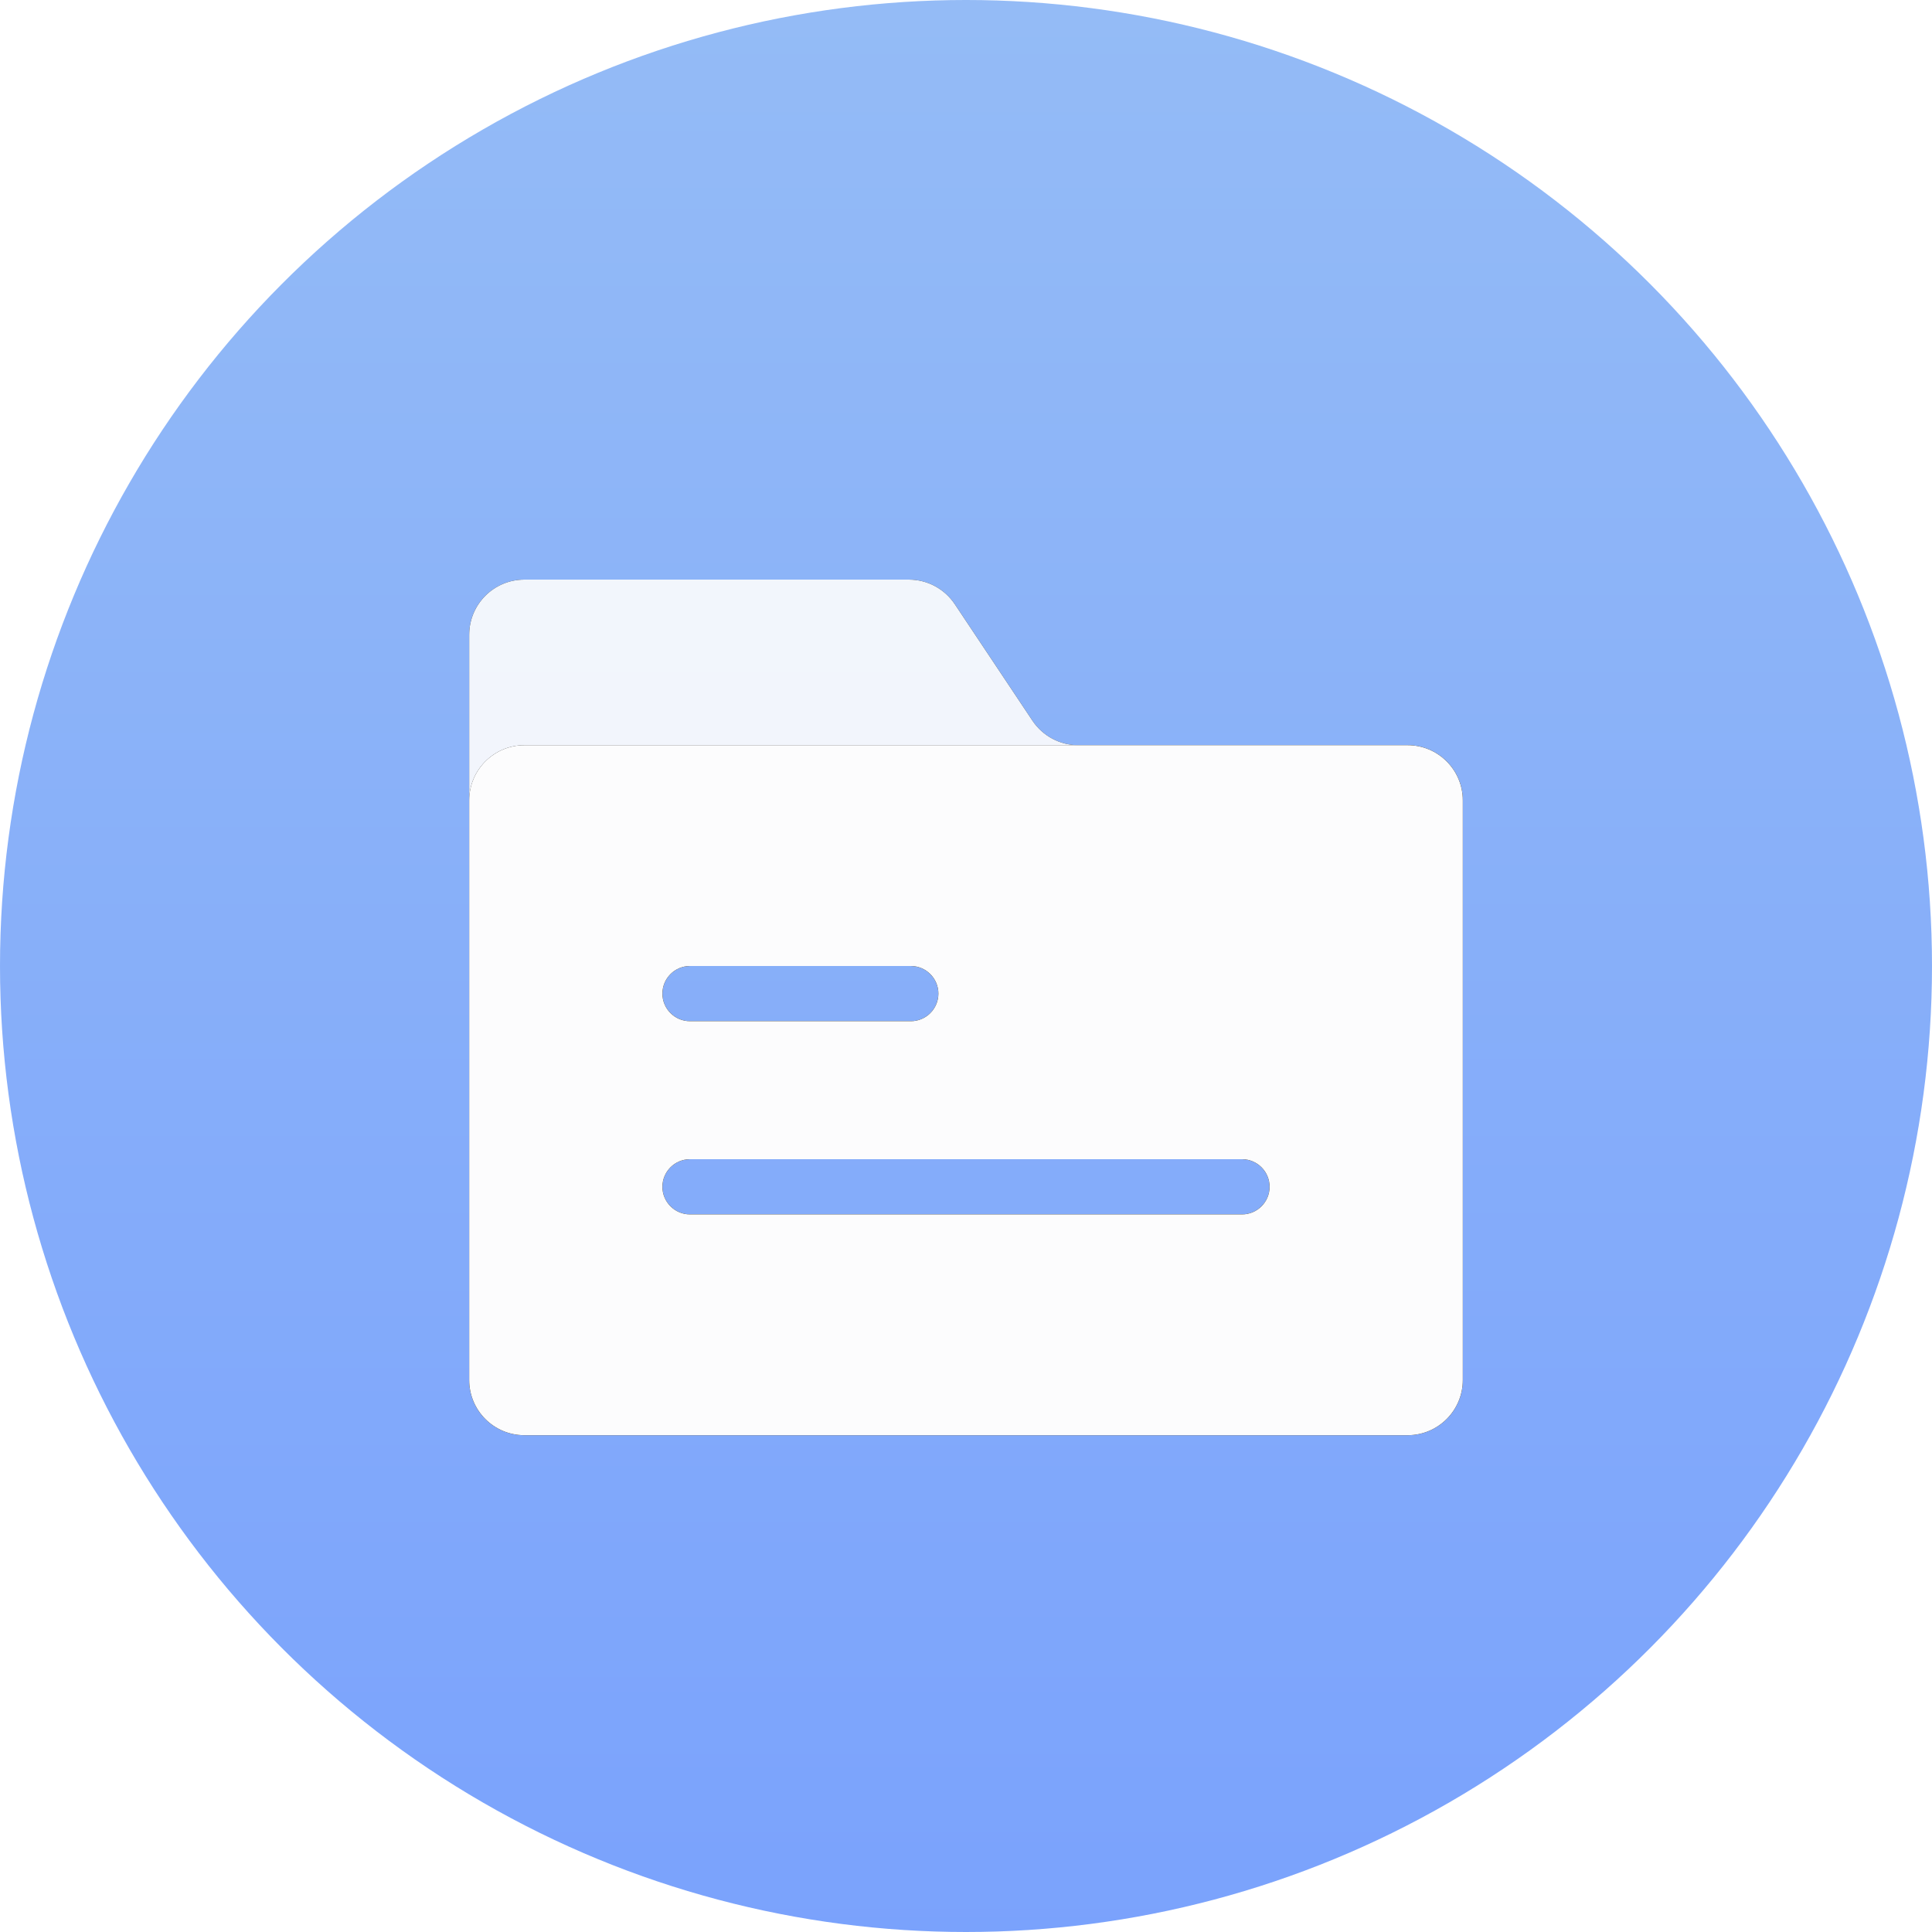 <?xml version="1.0" encoding="UTF-8"?>
<svg width="70px" height="70px" viewBox="0 0 70 70" version="1.1" xmlns="http://www.w3.org/2000/svg" xmlns:xlink="http://www.w3.org/1999/xlink">
    <!-- Generator: Sketch 52 (66869) - http://www.bohemiancoding.com/sketch -->
    <title>切片</title>
    <desc>Created with Sketch.</desc>
    <defs>
        <linearGradient x1="50%" y1="0%" x2="50%" y2="100%" id="linearGradient-1">
            <stop stop-color="#679FF3" offset="0%"></stop>
            <stop stop-color="#427BFC" offset="100%"></stop>
        </linearGradient>
        <path d="M19,21 L32.93,21 C33.598,21 34.223,21.334 34.594,21.891 L37.406,26.109 C37.777,26.666 38.402,27 39.07,27 L51,27 C52.105,27 53,27.895 53,29 L53,50 C53,51.105 52.105,52 51,52 L19,52 C17.895,52 17,51.105 17,50 L17,23 C17,21.895 17.895,21 19,21 Z M25,42 C24.448,42 24,42.448 24,43 C24,43.552 24.448,44 25,44 L45,44 C45.552,44 46,43.552 46,43 C46,42.448 45.552,42 45,42 L25,42 Z M25,35 C24.448,35 24,35.448 24,36 C24,36.552 24.448,37 25,37 L33,37 C33.552,37 34,36.552 34,36 C34,35.448 33.552,35 33,35 L25,35 Z" id="path-2"></path>
        <filter x="-16.7%" y="-19.4%" width="133.3%" height="138.7%" filterUnits="objectBoundingBox" id="filter-3">
            <feOffset dx="0" dy="0" in="SourceAlpha" result="shadowOffsetOuter1"></feOffset>
            <feGaussianBlur stdDeviation="2" in="shadowOffsetOuter1" result="shadowBlurOuter1"></feGaussianBlur>
            <feColorMatrix values="0 0 0 0 0   0 0 0 0 0   0 0 0 0 0  0 0 0 0.1 0" type="matrix" in="shadowBlurOuter1"></feColorMatrix>
        </filter>
        <path d="M19,27 L51,27 C52.105,27 53,27.895 53,29 L53,50 C53,51.105 52.105,52 51,52 L19,52 C17.895,52 17,51.105 17,50 L17,29 C17,27.895 17.895,27 19,27 Z M25,42 C24.448,42 24,42.448 24,43 C24,43.552 24.448,44 25,44 L45,44 C45.552,44 46,43.552 46,43 C46,42.448 45.552,42 45,42 L25,42 Z M25,35 C24.448,35 24,35.448 24,36 C24,36.552 24.448,37 25,37 L33,37 C33.552,37 34,36.552 34,36 C34,35.448 33.552,35 33,35 L25,35 Z" id="path-4"></path>
        <filter x="-16.7%" y="-24.0%" width="133.3%" height="148.0%" filterUnits="objectBoundingBox" id="filter-5">
            <feOffset dx="0" dy="0" in="SourceAlpha" result="shadowOffsetOuter1"></feOffset>
            <feGaussianBlur stdDeviation="2" in="shadowOffsetOuter1" result="shadowBlurOuter1"></feGaussianBlur>
            <feColorMatrix values="0 0 0 0 0   0 0 0 0 0   0 0 0 0 0  0 0 0 0.1 0" type="matrix" in="shadowBlurOuter1"></feColorMatrix>
        </filter>
    </defs>
    <g id="Page-1" stroke="none" stroke-width="1" fill="none" fill-rule="evenodd">
        <g id="宣教文件/随访表" transform="translate(-905, -163)">
            <g id="上传文件" transform="translate(905, 163)">
                <g id="分组-4">
                    <circle id="椭圆形" fill="url(#linearGradient-1)" opacity="0.7" cx="35" cy="35" r="35"></circle>
                    <g id="合并形状" opacity="0.9">
                        <use fill="black" fill-opacity="1" filter="url(#filter-3)" xlink:href="#path-2"></use>
                        <use fill="#FDFDFD" fill-rule="evenodd" xlink:href="#path-2"></use>
                    </g>
                    <g id="合并形状" opacity="0.9">
                        <use fill="black" fill-opacity="1" filter="url(#filter-5)" xlink:href="#path-4"></use>
                        <use fill="#FDFDFD" fill-rule="evenodd" xlink:href="#path-4"></use>
                    </g>
                </g>
            </g>
        </g>
    </g>
</svg>